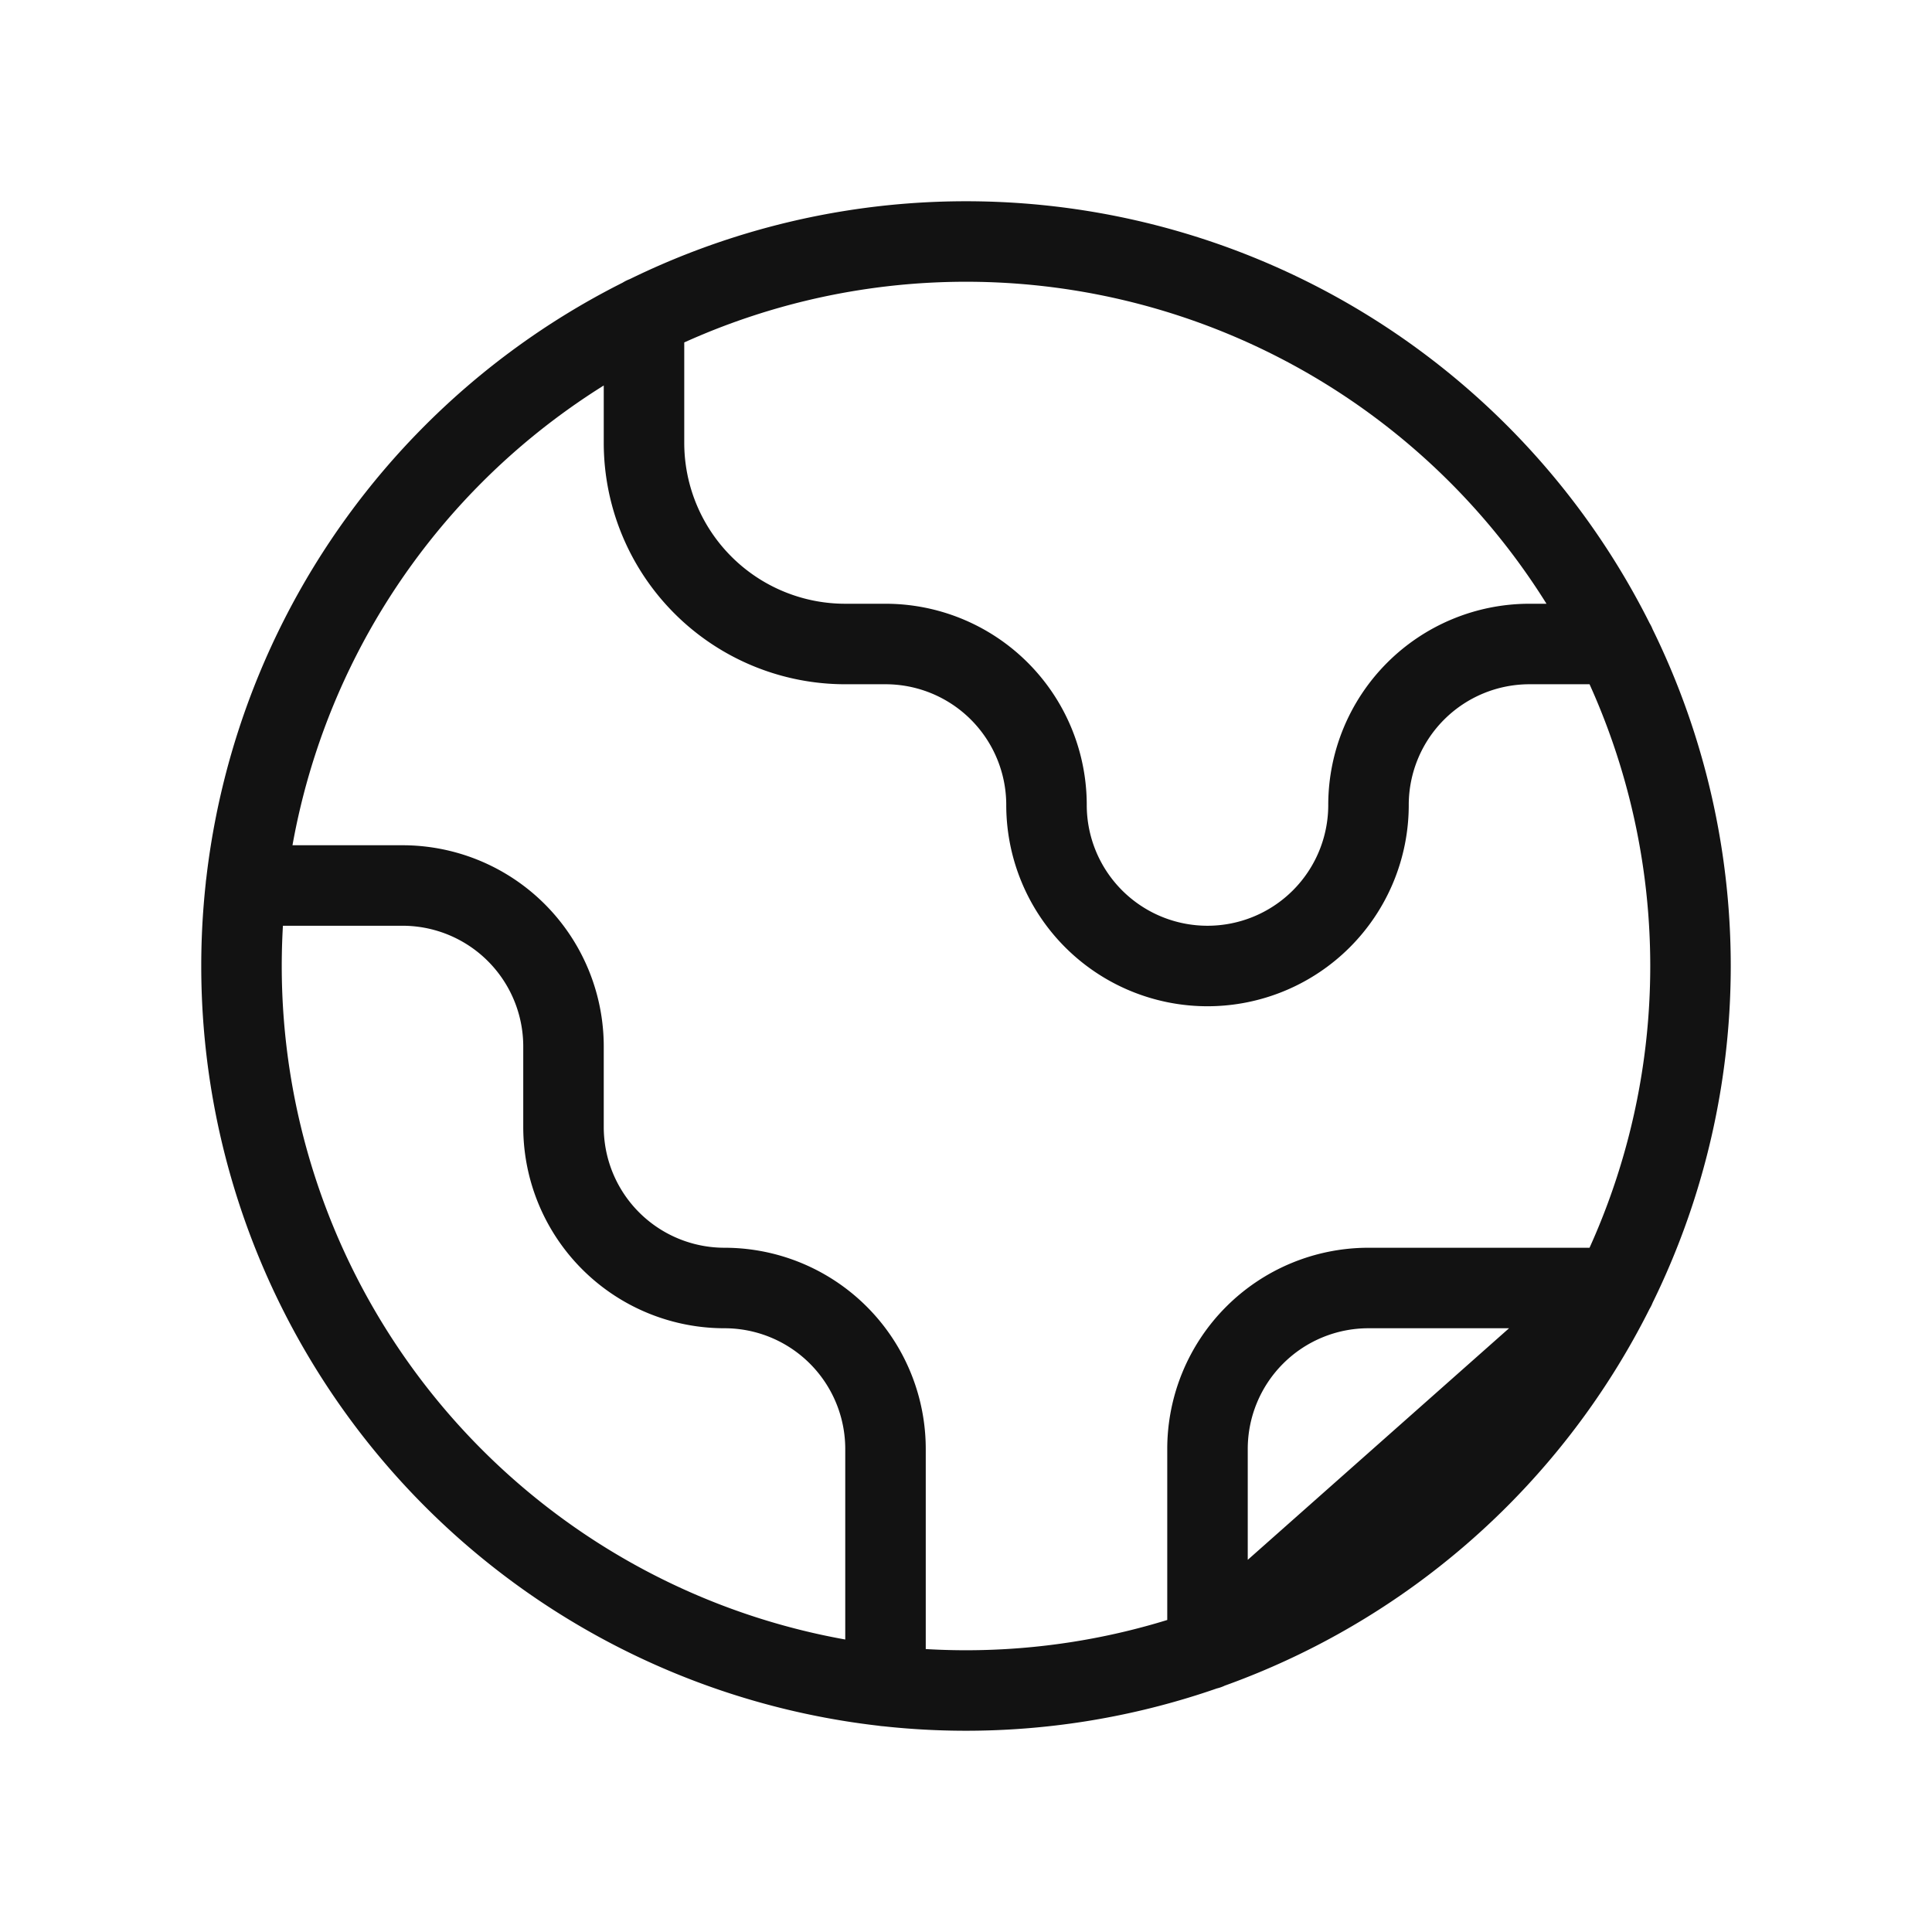 <svg width="24" height="24" fill="none" xmlns="http://www.w3.org/2000/svg"><path d="M3.055 11H5a2 2 0 012 2v1a2 2 0 002 2 2 2 0 012 2v2.945M8 3.935V5.5A2.5 2.5 0 0010.5 8h.5a2 2 0 012 2 2 2 0 004 0 2 2 0 012-2h1.064M15 20.488V18a2 2 0 012-2h3.064L15 20.488zM21 12a9 9 0 11-18 0 9 9 0 0118 0z" stroke="#121212" stroke-linecap="round" stroke-linejoin="round"/></svg>